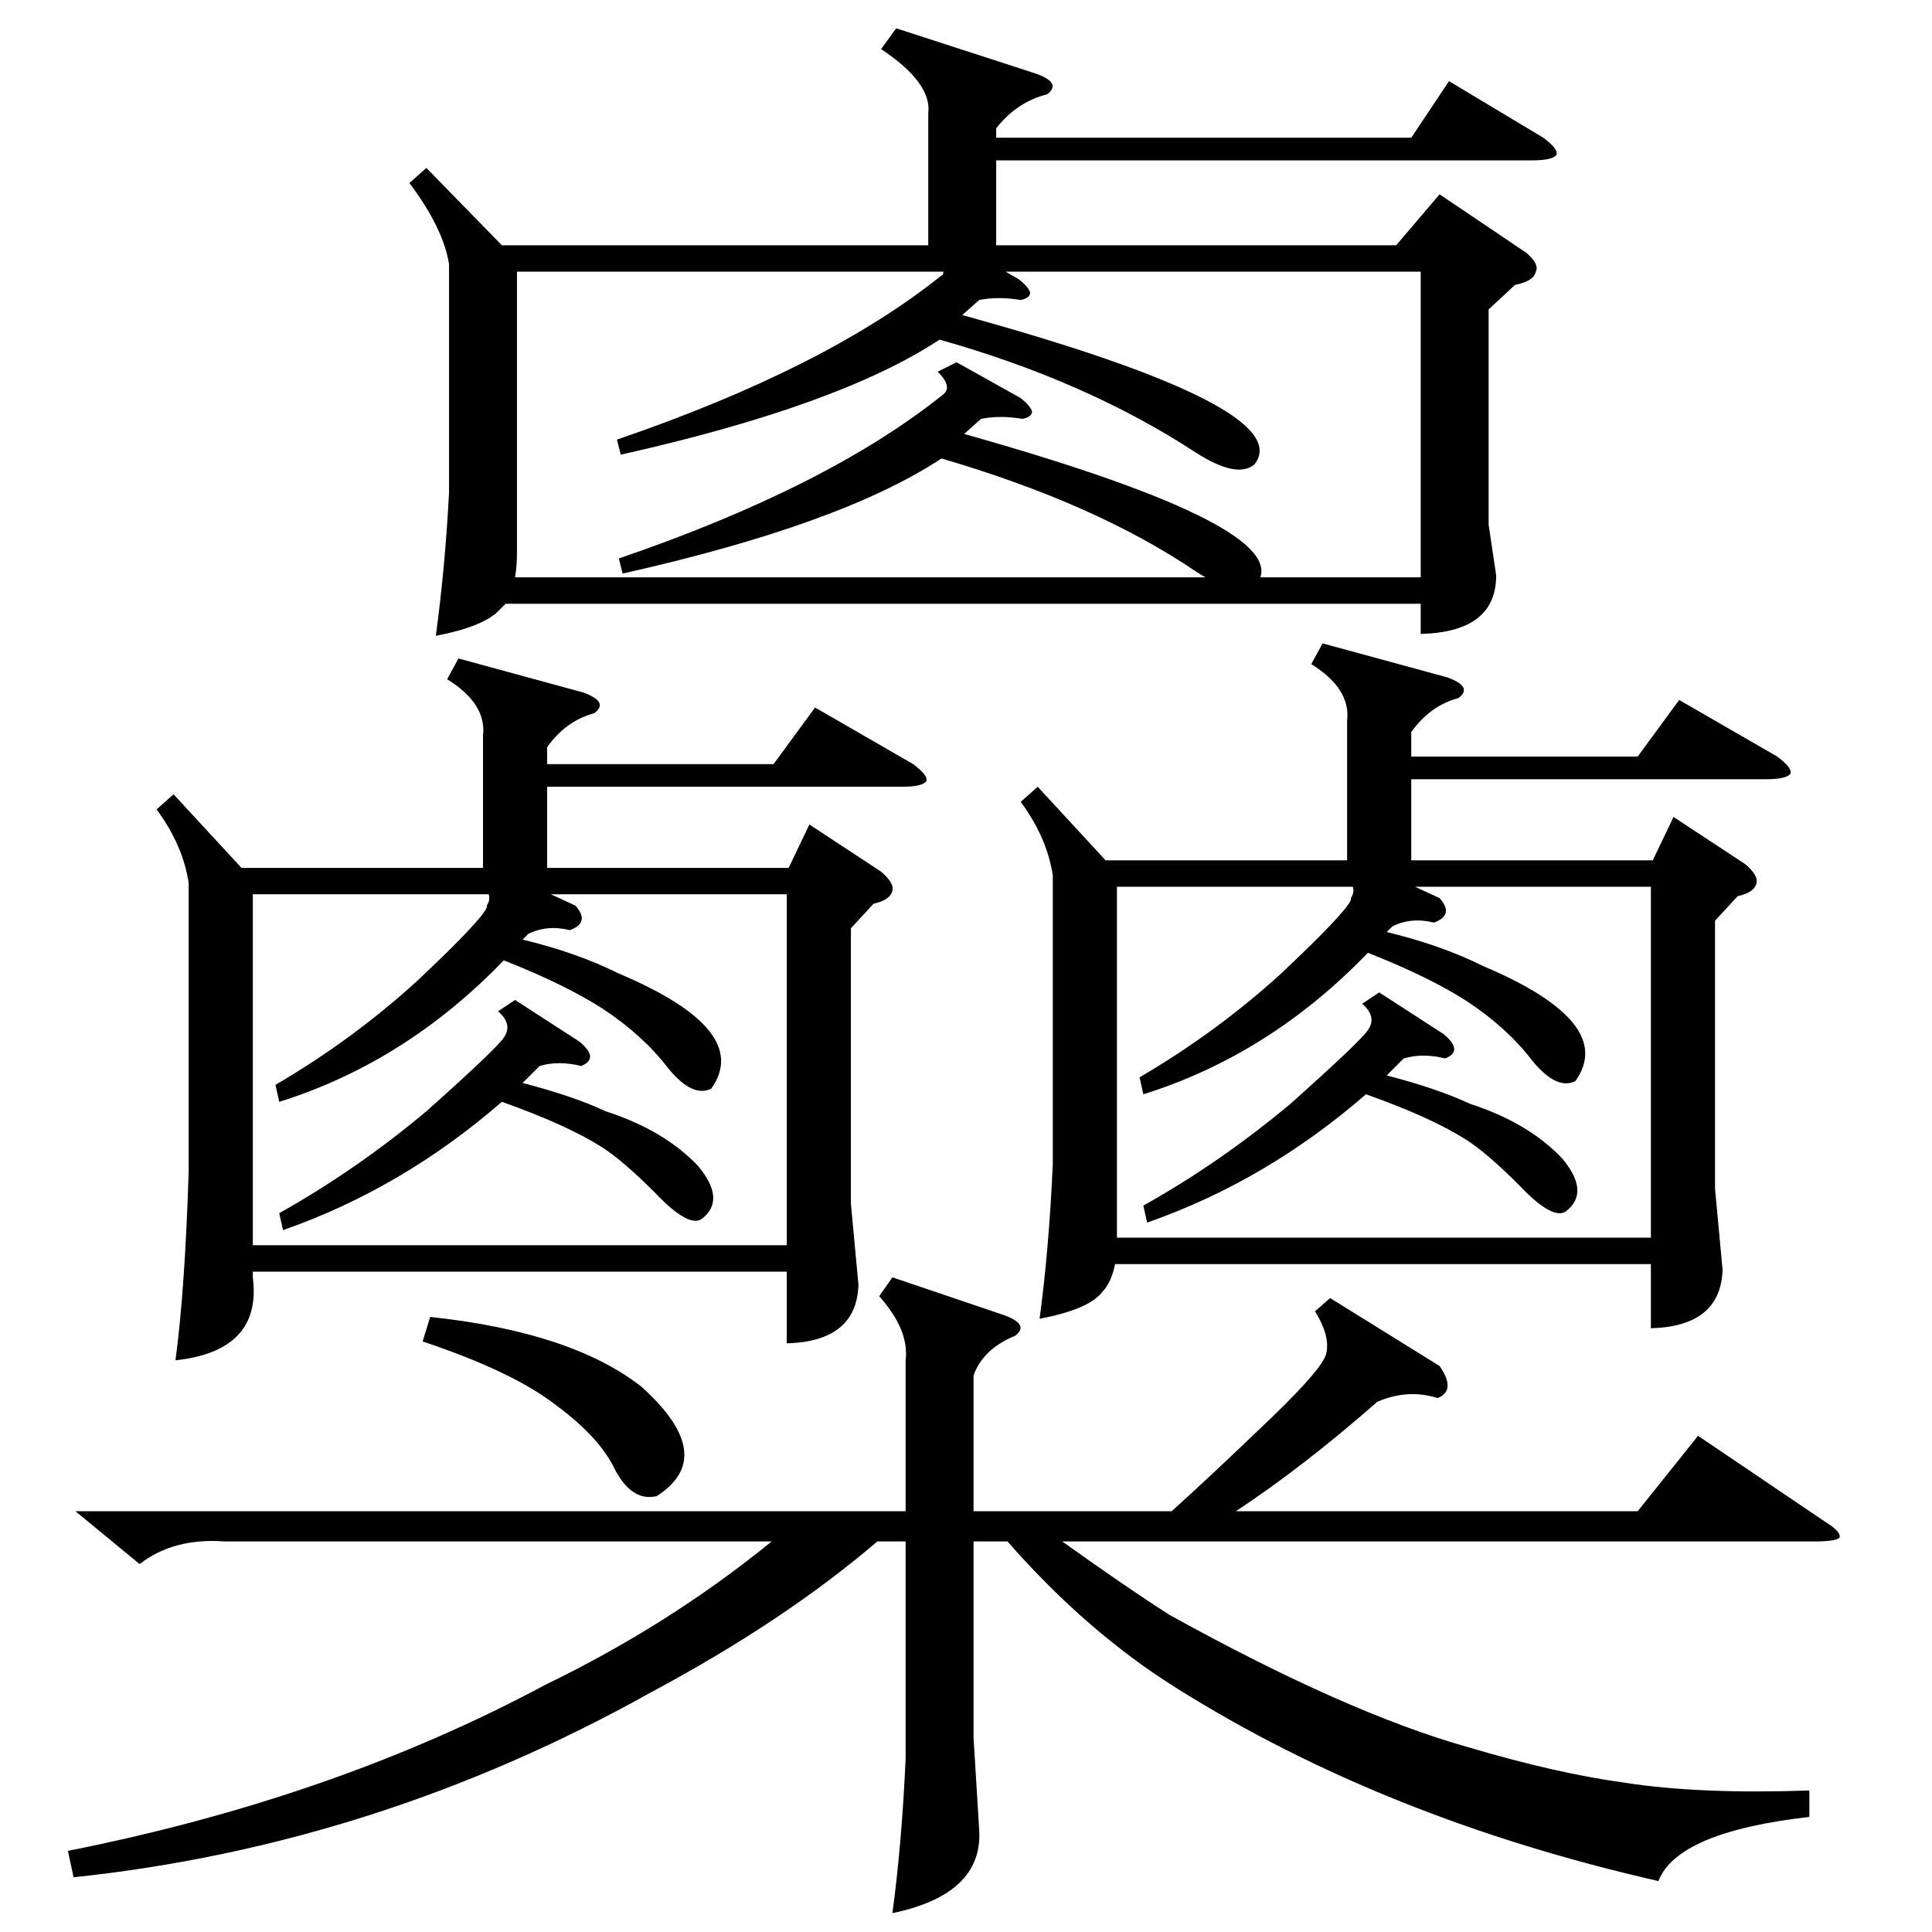 <?xml version="1.0" standalone="no"?>
<!DOCTYPE svg PUBLIC "-//W3C//DTD SVG 1.1//EN" "http://www.w3.org/Graphics/SVG/1.1/DTD/svg11.dtd" >
<svg xmlns="http://www.w3.org/2000/svg" xmlns:xlink="http://www.w3.org/1999/xlink" version="1.1" viewBox="0 -205 1024 1024">
  <g transform="matrix(1 0 0 -1 0 819)">
   <path fill="currentColor"
d="M475 1009l74 -24q14 -5 6 -11q-16 -4 -27 -18v-5h220l20 30l50 -30q8 -6 7 -9q-2 -3 -13 -3h-284v-45h212l23 27l46 -31q7 -6 5 -10q-1 -5 -11 -7l-14 -13v-114l4 -27q0 -30 -40 -31v16h-485l-3 -3q-8 -9 -34 -14q5 37 7 76v121q-3 19 -21 43l9 8l40 -41h226v70
q2 16 -25 34zM243 675l66 -18q14 -5 6 -11q-15 -4 -25 -18v-9h120l22 30l52 -30q8 -6 7 -9q-2 -3 -13 -3h-188v-43h128l11 23l38 -25q7 -6 6 -10q-1 -5 -10 -7l-12 -13v-146l4 -43q-1 -30 -38 -31v38h-283v-3q5 -39 -41 -44q5 37 7 100v153q-3 20 -17 39l9 8l36 -39h128v70
q2 17 -19 30zM701 683l66 -18q14 -5 6 -11q-15 -4 -25 -18v-13h120l22 30l52 -30q8 -6 7 -9q-2 -3 -13 -3h-188v-43h128l11 23l38 -25q7 -6 6 -10q-1 -5 -10 -7l-12 -13v-142l4 -43q-1 -30 -38 -31v34h-284q-2 -10 -7 -15q-7 -9 -33 -14q5 37 7 82v153q-3 20 -17 39l9 8
l36 -39h128v74q2 17 -19 30zM507 832l34 -19q5 -4 6 -7q0 -3 -5 -4q-12 2 -22 0l-9 -8q167 -47 157 -76h85v162h-220l7 -4q5 -4 6 -7q0 -3 -5 -4q-12 2 -22 0l-9 -8q178 -49 155 -79q-9 -8 -31 6q-58 38 -136 60q-53 -35 -169 -61l-2 8q111 38 172 87q1 0 1 2h-226v-149
q0 -7 -1 -13h366q-2 1 -5 3q-53 36 -135 60q-53 -35 -169 -61l-2 8q111 38 172 87q5 4 -3 12zM705 336l58 -36q9 -13 -1 -17q-16 5 -32 -2q-40 -35 -75 -58h213l32 40l68 -46q8 -5 7 -8q-2 -2 -13 -2h-399q35 -25 57 -39q94 -52 158 -70q47 -14 84 -19q39 -6 97 -4v-14
q-70 -8 -80 -34q-145 33 -255 102q-48 30 -90 78h-18v-104l3 -49q2 -34 -46 -44q5 37 7 82v115h-15q-49 -42 -120 -80q-145 -81 -306 -98l-3 14q141 28 253 88q66 32 120 76h-290q-27 2 -45 -12l-34 28h440v80q2 16 -14 34l7 10l59 -20q14 -5 6 -11q-17 -7 -22 -21v-72h105
q21 19 46 43q35 33 36 41q2 9 -6 22zM592 554v-186h283v186h-125l13 -6q8 -9 -3 -13q-12 3 -22 -2l-3 -3q29 -7 51 -18q71 -30 49 -61q-10 -5 -23 11q-13 17 -34 31q-20 13 -53 26q-52 -54 -119 -75l-2 9q41 24 75 55q34 32 37 39v1q2 3 1 6h-125zM134 364h283v186h-125
l13 -6q8 -9 -3 -13q-12 3 -22 -2l-3 -3q29 -7 51 -18q71 -30 49 -61q-10 -5 -23 11q-13 17 -34 31q-20 13 -53 26q-52 -54 -119 -75l-2 9q41 24 75 55q34 32 37 39v1q2 3 1 6h-125v-186zM731 498l34 -22q11 -9 1 -13q-12 3 -22 0l-9 -9q27 -7 44 -15q31 -10 49 -29
q15 -18 2 -28q-7 -5 -25 14q-17 17 -28 24q-19 12 -53 24q-53 -46 -116 -68l-2 9q41 23 78 54q37 33 41 39q5 7 -3 14zM273 494l34 -22q11 -9 1 -13q-12 3 -22 0l-9 -9q27 -7 44 -15q31 -10 49 -29q15 -18 2 -28q-7 -5 -25 14q-17 17 -28 24q-19 12 -53 24q-53 -46 -116 -68
l-2 9q41 23 78 54q37 33 41 39q5 7 -3 14zM224 313l4 13q75 -8 112 -37q41 -37 8 -58q-13 -3 -22 14q-8 17 -31 34q-23 18 -71 34z" />
  </g>

</svg>
